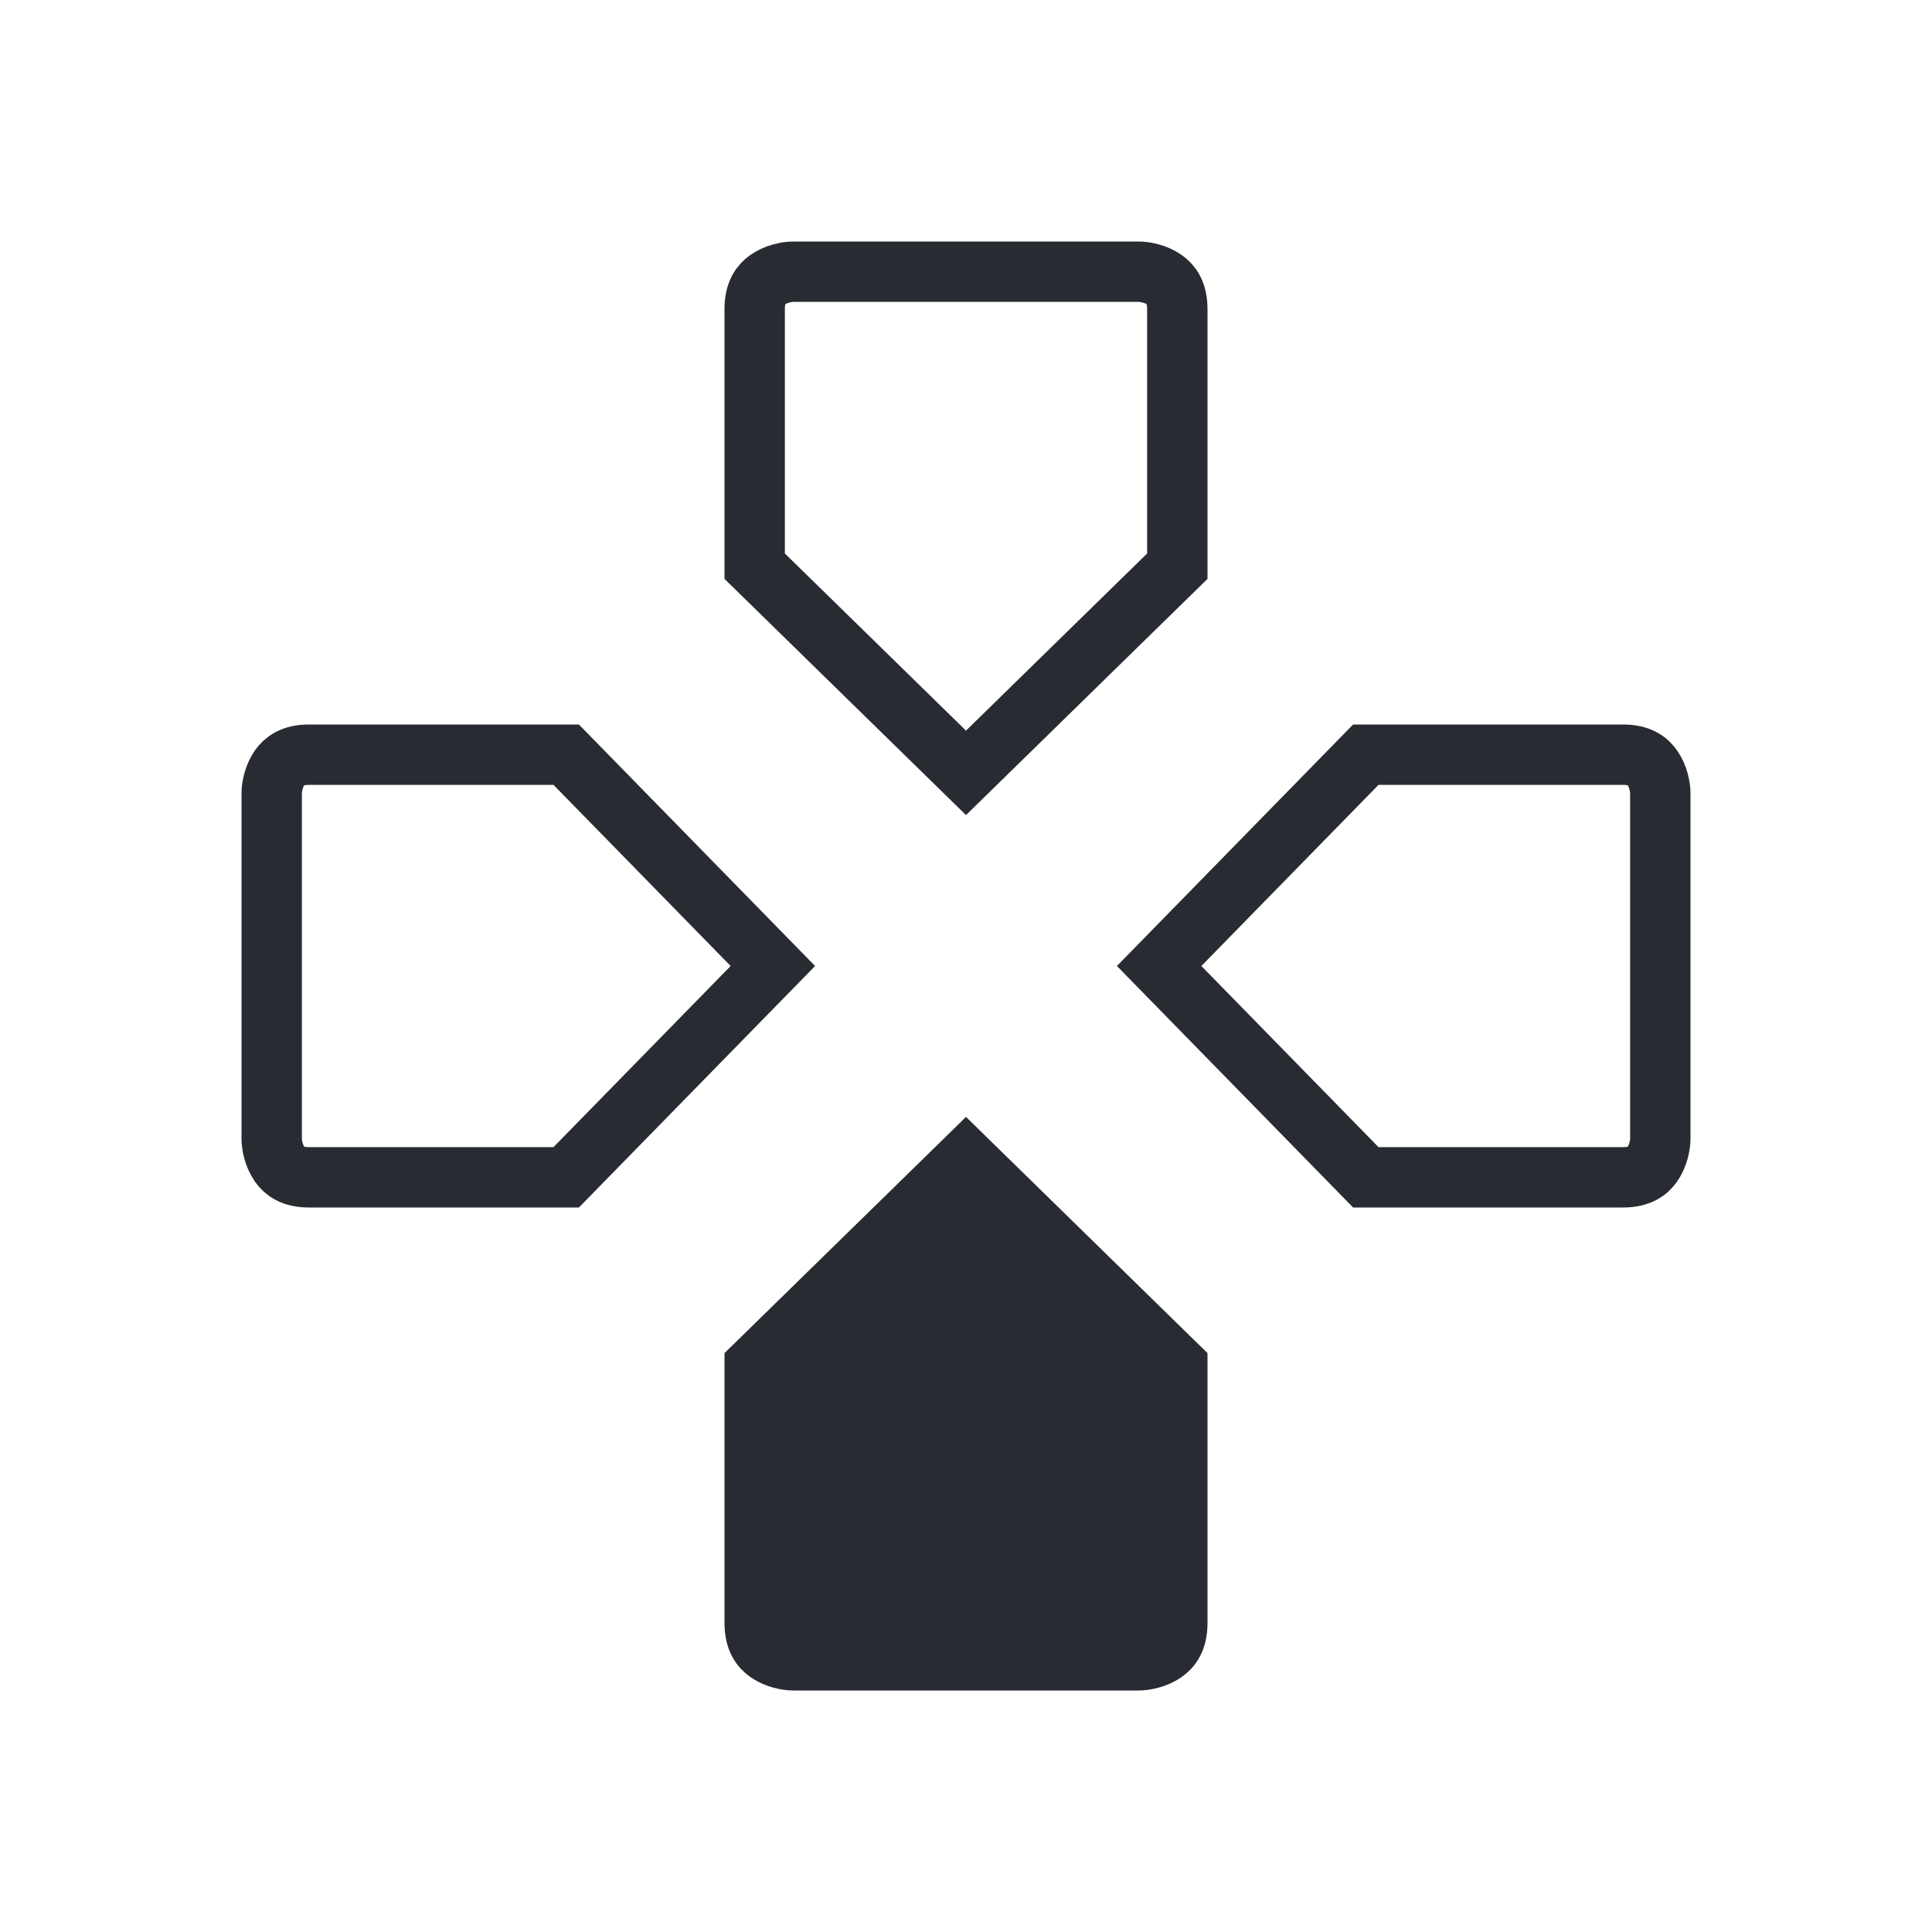 <svg width="32" height="32" viewBox="0 0 32 32" fill="none" xmlns="http://www.w3.org/2000/svg">
<path d="M13.143 27.5C13.03 27.5 12.852 27.463 12.716 27.368C12.607 27.291 12.5 27.162 12.5 26.882V22.622L16 19.199L19.5 22.622V26.882C19.5 27.162 19.393 27.291 19.284 27.368C19.148 27.463 18.97 27.5 18.857 27.5H13.143Z" fill="#282B31" stroke="#282B31"/>
<path d="M13.143 4.5C13.03 4.5 12.852 4.537 12.716 4.632C12.607 4.709 12.5 4.838 12.5 5.118V9.378L16 12.801L19.5 9.378V5.118C19.5 4.838 19.393 4.709 19.284 4.632C19.148 4.537 18.97 4.5 18.857 4.5H13.143Z" stroke="#282B31"/>
<path d="M4.5 13.143C4.5 13.03 4.537 12.852 4.632 12.716C4.709 12.607 4.838 12.5 5.118 12.5L9.378 12.5L12.801 16L9.378 19.5L5.118 19.5C4.838 19.5 4.709 19.393 4.632 19.284C4.537 19.148 4.5 18.97 4.5 18.857L4.5 13.143Z" stroke="#282B31"/>
<path d="M27.5 13.143C27.5 13.03 27.463 12.852 27.368 12.716C27.291 12.607 27.162 12.5 26.882 12.5L22.622 12.5L19.199 16L22.622 19.5L26.882 19.5C27.162 19.5 27.291 19.393 27.368 19.284C27.463 19.148 27.5 18.97 27.5 18.857L27.5 13.143Z" stroke="#282B31"/>
</svg>
